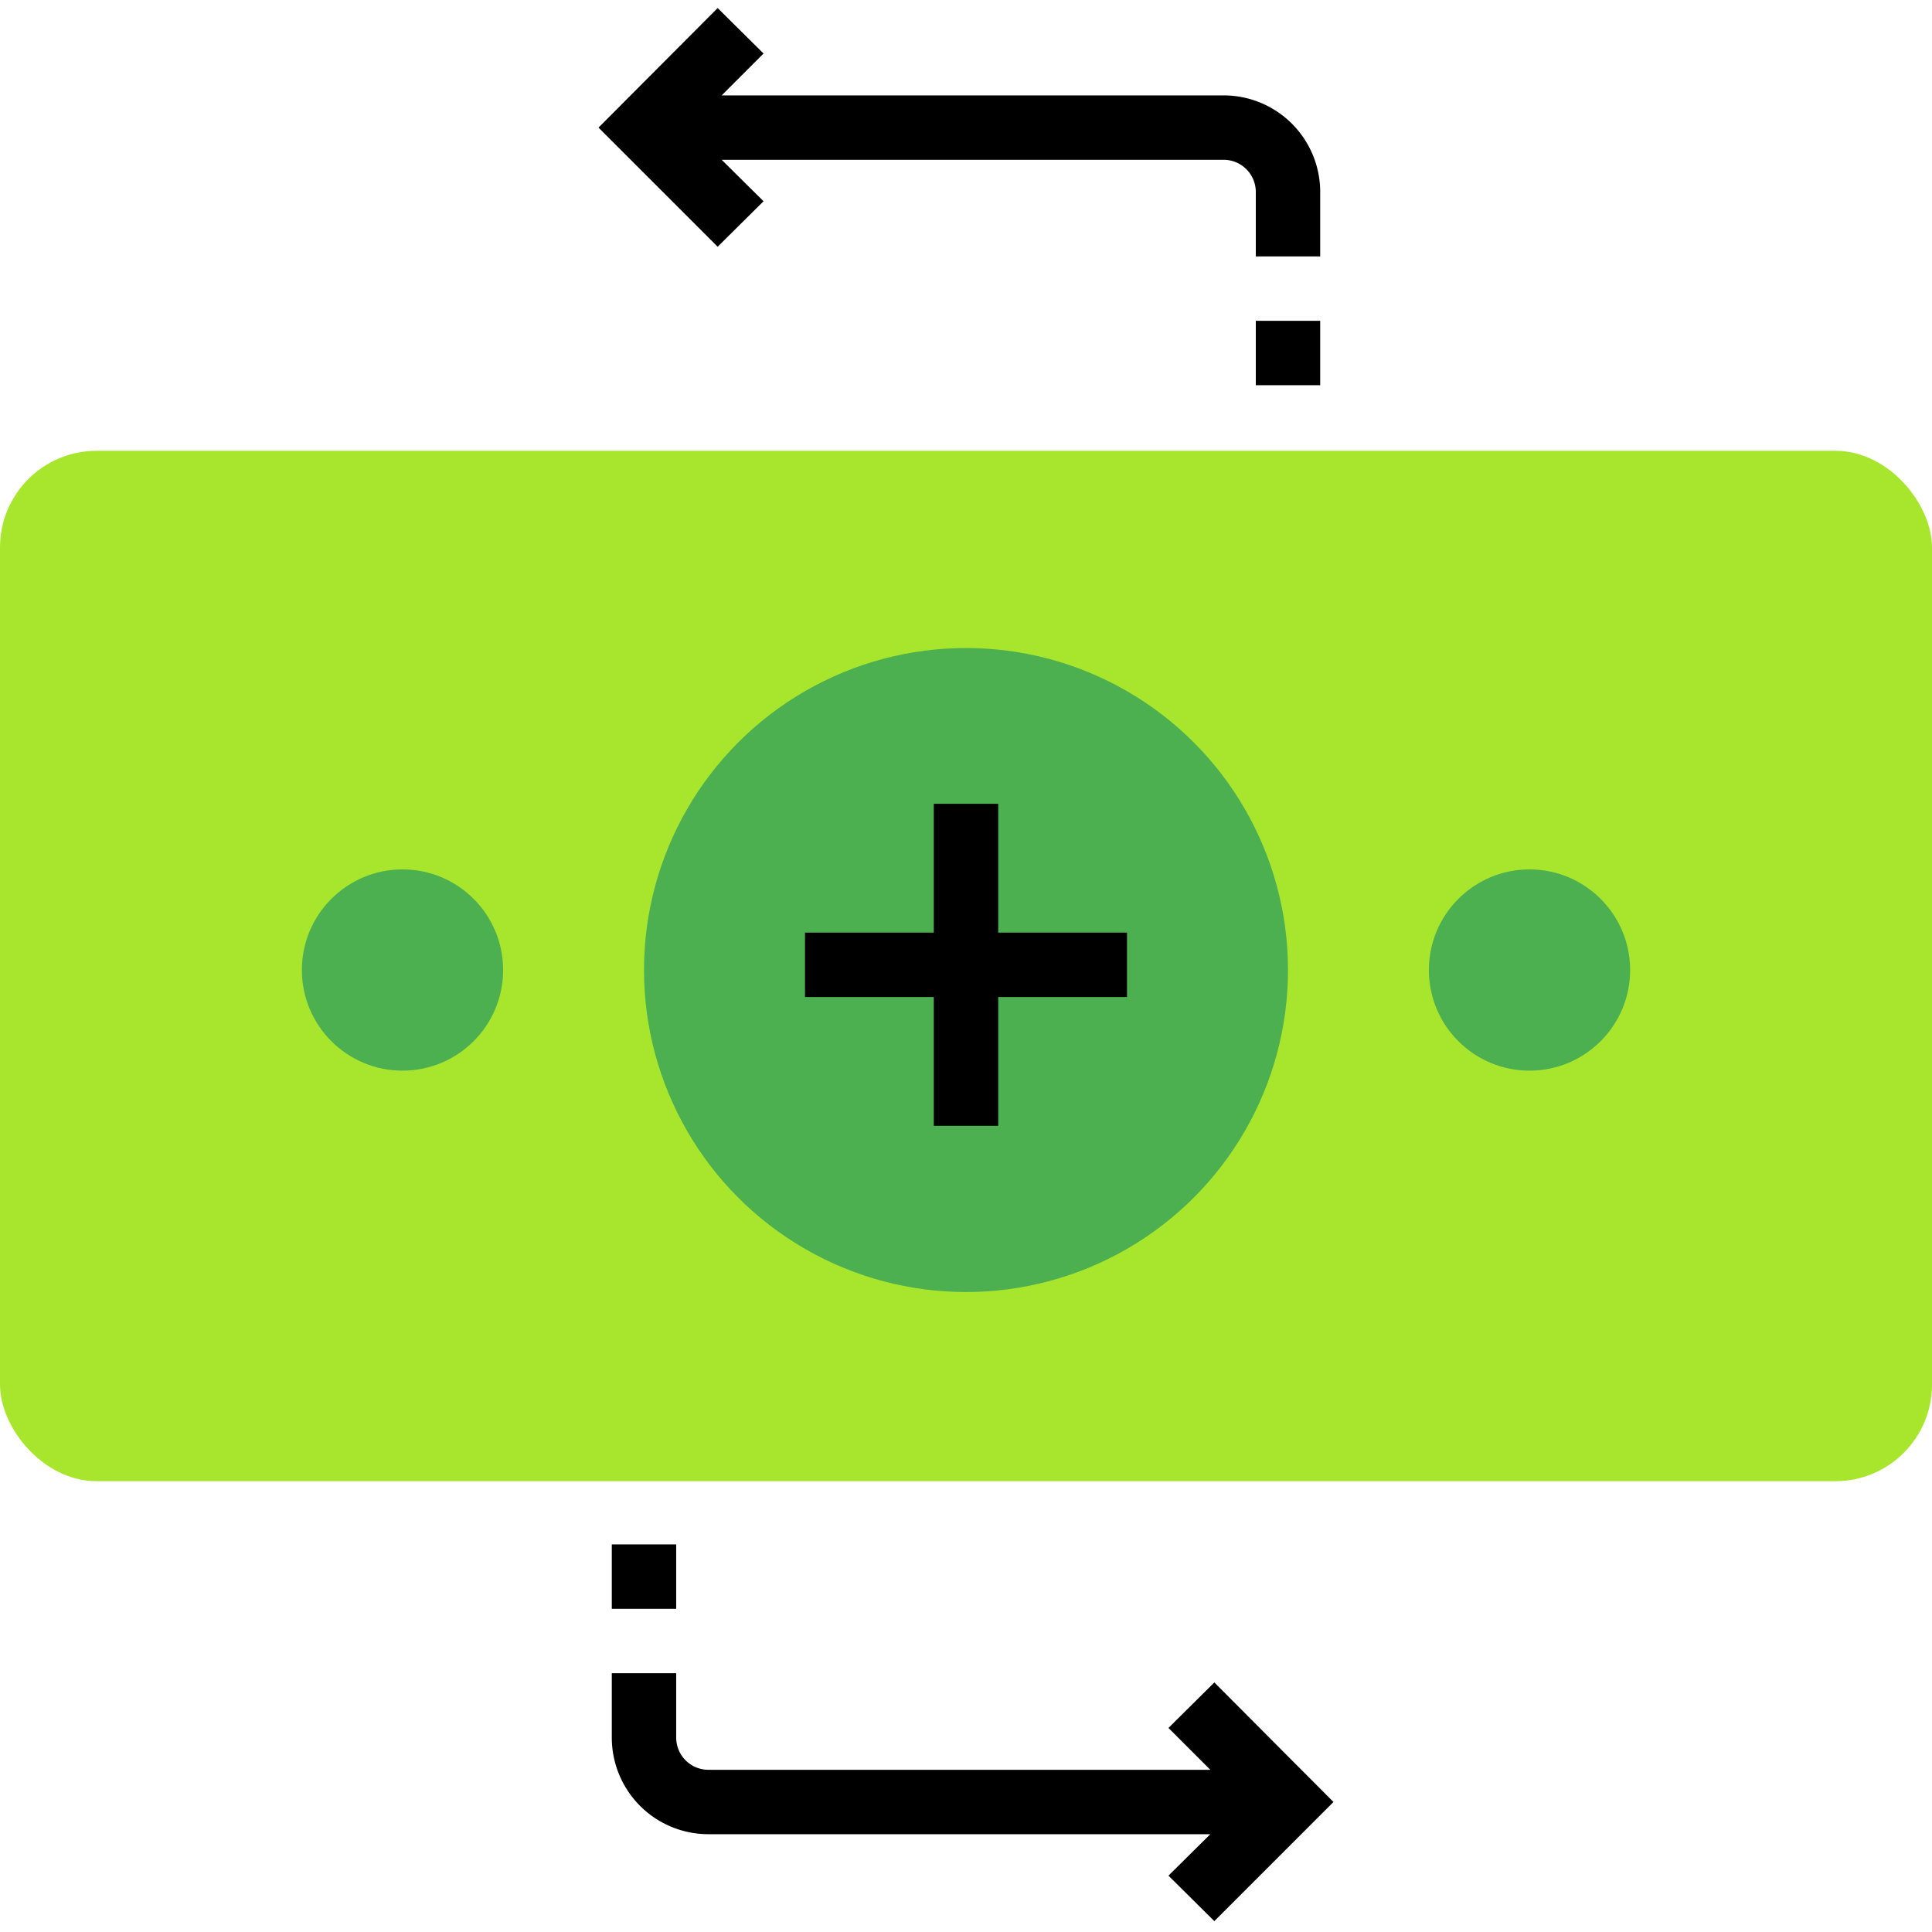 <svg viewBox="0 -2 480 480" xmlns="http://www.w3.org/2000/svg" width="64" height="64">
  <rect y="110" width="480" height="256" fill="#A8E62E" rx="24"/>
  <circle cx="240" cy="239" r="80" fill="#4CAF50"/>
  <circle cx="380" cy="239" r="25" fill="#4CAF50"/>
  <circle cx="100" cy="239" r="25" fill="#4CAF50"/>
  <path d="M248 197.7h-16v32h-32v16h32v32h16v-32h32v-16h-32zM189.7 48l-10.4-10.3H304a8 8 0 0 1 8 8v16h16v-16a24 24 0 0 0-24-24H179.3l10.4-10.4L178.3 0l-29.6 29.7 29.6 29.6zM290.3 427.3l10.4 10.4H176a8 8 0 0 1-8-8v-16h-16v16a24 24 0 0 0 24 24h124.7L290.3 464l11.4 11.3 29.6-29.6-29.6-29.7zM152 381.7h16v16h-16zM312 77.7h16v16h-16zm0 0"/>
</svg>
